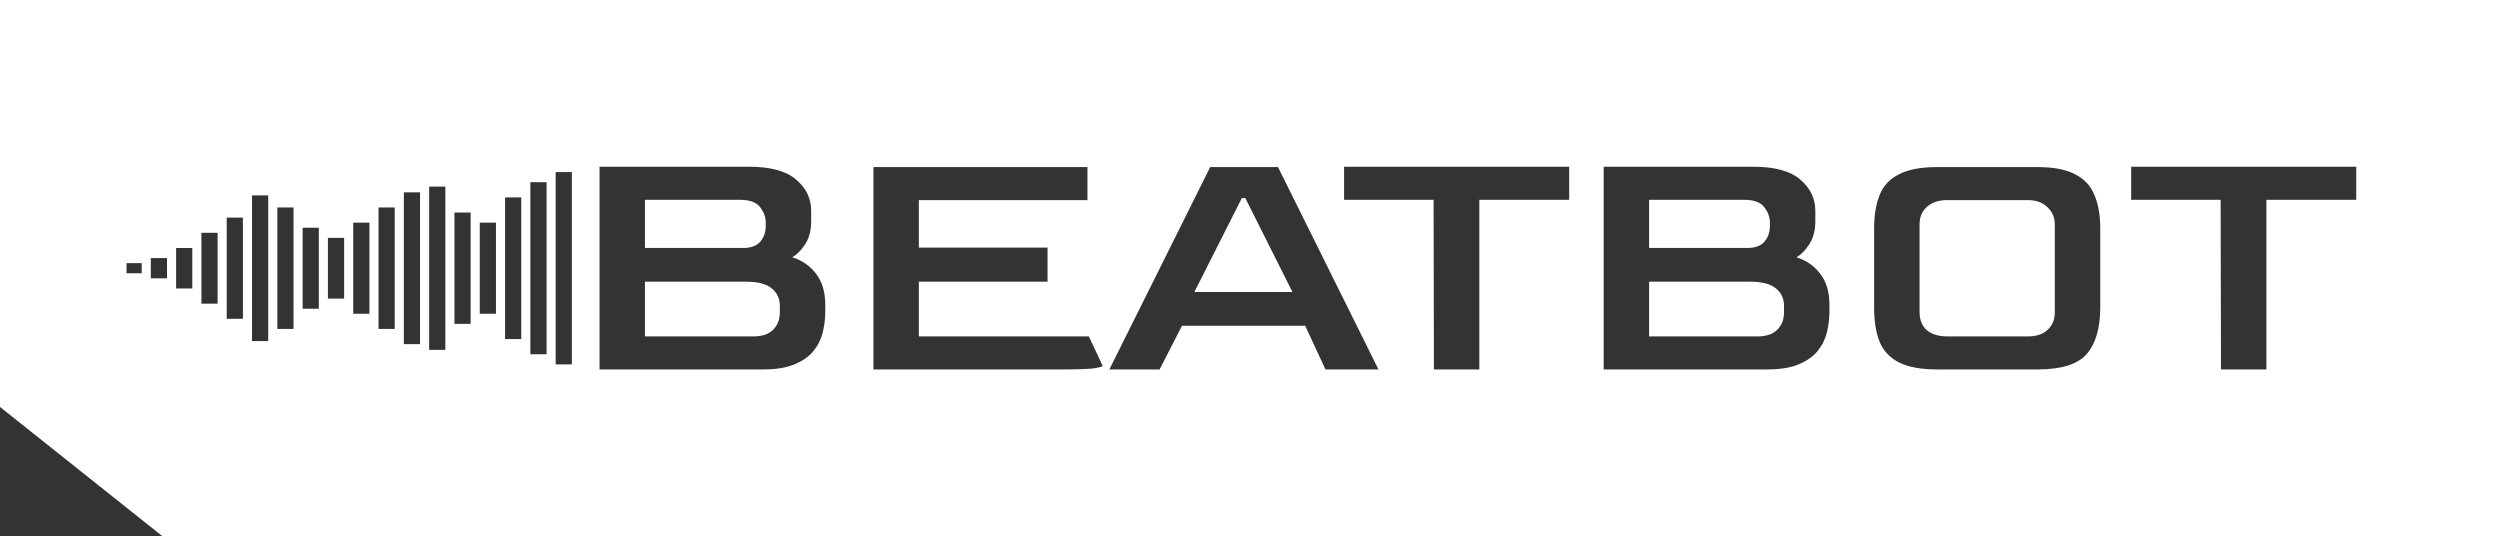 <svg width="494" height="106" viewBox="0 0 494 106" fill="none" xmlns="http://www.w3.org/2000/svg">
<rect x="0" y="0" width="494" height="106" fill="#333333" stroke="none"/>
<path fill-rule="evenodd" clip-rule="evenodd" d="M0 0H494V106H32.151L0 80.415V0ZM118.467 32.948V73H150.767C153.351 73 155.437 72.66 157.023 71.98C158.655 71.3 159.902 70.416 160.763 69.328C161.67 68.195 162.282 66.948 162.599 65.588C162.917 64.228 163.075 62.868 163.075 61.508V60.284C163.075 57.745 162.486 55.705 161.307 54.164C160.129 52.577 158.542 51.467 156.547 50.832C157.454 50.333 158.293 49.495 159.063 48.316C159.879 47.092 160.287 45.551 160.287 43.692V41.652C160.287 39.249 159.313 37.209 157.363 35.532C155.414 33.809 152.309 32.948 148.047 32.948H118.467ZM146.619 48.996H127.443V39.476H146.143C148.138 39.476 149.498 39.975 150.223 40.972C150.949 41.924 151.311 42.921 151.311 43.964V44.644C151.311 45.913 150.926 46.979 150.155 47.84C149.385 48.656 148.206 49.041 146.619 48.996ZM148.863 66.472H127.443V55.66H147.367C149.77 55.66 151.493 56.113 152.535 57.02C153.578 57.881 154.099 59.015 154.099 60.42V61.644C154.099 63.14 153.646 64.319 152.739 65.18C151.878 66.041 150.586 66.472 148.863 66.472ZM172.588 33.016V73H209.716C212.708 73 214.816 72.932 216.04 72.796C217.264 72.615 217.876 72.433 217.876 72.252L215.156 66.472H181.564V55.66H206.996V48.928H181.564V39.544H214.884V33.016H172.588ZM239.135 33.016L219.211 73H229.139L233.559 64.364H257.903L261.915 73H272.387L252.531 33.016H239.135ZM255.387 57.7H236.007L245.391 39.136H246.071L255.387 57.7ZM283.274 39.476L283.342 73H292.318V39.476H310.066V32.948H265.594V39.476H283.274ZM316.889 32.948V73H349.189C351.773 73 353.859 72.66 355.445 71.98C357.077 71.3 358.324 70.416 359.185 69.328C360.092 68.195 360.704 66.948 361.021 65.588C361.339 64.228 361.497 62.868 361.497 61.508V60.284C361.497 57.745 360.908 55.705 359.729 54.164C358.551 52.577 356.964 51.467 354.969 50.832C355.876 50.333 356.715 49.495 357.485 48.316C358.301 47.092 358.709 45.551 358.709 43.692V41.652C358.709 39.249 357.735 37.209 355.785 35.532C353.836 33.809 350.731 32.948 346.469 32.948H316.889ZM345.041 48.996H325.865V39.476H344.565C346.56 39.476 347.92 39.975 348.645 40.972C349.371 41.924 349.733 42.921 349.733 43.964V44.644C349.733 45.913 349.348 46.979 348.577 47.84C347.807 48.656 346.628 49.041 345.041 48.996ZM347.285 66.472H325.865V55.66H345.789C348.192 55.66 349.915 56.113 350.957 57.02C352 57.881 352.521 59.015 352.521 60.42V61.644C352.521 63.14 352.068 64.319 351.161 65.18C350.3 66.041 349.008 66.472 347.285 66.472ZM375.294 71.64C377.108 72.547 379.601 73 382.774 73H402.63C407.345 73 410.586 71.98 412.354 69.94C414.122 67.855 415.006 64.817 415.006 60.828V45.12C415.006 42.491 414.621 40.292 413.85 38.524C413.125 36.711 411.856 35.351 410.042 34.444C408.274 33.492 405.804 33.016 402.63 33.016H382.774C379.556 33.016 377.04 33.492 375.226 34.444C373.413 35.351 372.144 36.711 371.418 38.524C370.693 40.292 370.33 42.491 370.33 45.12V60.828C370.33 63.503 370.693 65.747 371.418 67.56C372.189 69.373 373.481 70.733 375.294 71.64ZM400.726 66.472H384.746C383.069 66.472 381.732 66.064 380.734 65.248C379.782 64.387 379.306 63.185 379.306 61.644V44.304C379.306 42.853 379.805 41.697 380.802 40.836C381.8 39.975 383.114 39.544 384.746 39.544H400.726C402.358 39.544 403.65 40.02 404.602 40.972C405.554 41.879 406.03 42.989 406.03 44.304V61.644C406.03 63.14 405.554 64.319 404.602 65.18C403.696 66.041 402.404 66.472 400.726 66.472ZM438.798 39.476L438.866 73H447.842V39.476H465.59V32.948H421.118V39.476H438.798ZM34.8 57V55.4V50.6V49H38V50.6V55.4V57H34.8ZM29.8 53.4V55H33V53.4V52.6V51H29.8V52.6V53.4ZM25 52H26H27H28V54H27H26H25V52ZM39.8 58.4V60H43V58.4V47.6V46H39.8V47.6V58.4ZM44.8 63V61.4V44.6V43H48V44.6V61.4V63H44.8ZM49.8 65.792V67.392H53V65.792V40.208V38.608H49.8V40.208V65.792ZM54.8 65V63.4V42.6V41H58V42.6V63.4V65H54.8ZM59.8 59.4V61H63V59.4V46.6V45H59.8V46.6V59.4ZM64.8 59V57.4V48.6V47H68V48.6V57.4V59H64.8ZM69.8 60.4V62H73V60.4V45.6V44H69.8V45.6V60.4ZM74.8 65V63.4V42.6V41H78V42.6V63.4V65H74.8ZM79.8 66.4V68H83V66.4V39.6V38H79.8V39.6V66.4ZM84.8 69.13V67.53V38.47V36.87H88V38.47V67.53V69.13H84.8ZM89.8 62.4V64H93V62.4V43.6V42H89.8V43.6V62.4ZM94.8 62V60.4V45.6V44H98V45.6V60.4V62H94.8ZM99.8 65.4V67H103V65.4V40.6V39H99.8V40.6V65.4ZM104.8 70V68.4V37.6V36H108V37.6V68.4V70H104.8ZM109.8 70.4V72H113V70.4V35.6V34H109.8V35.6V70.4Z" fill="white"/>
</svg>
